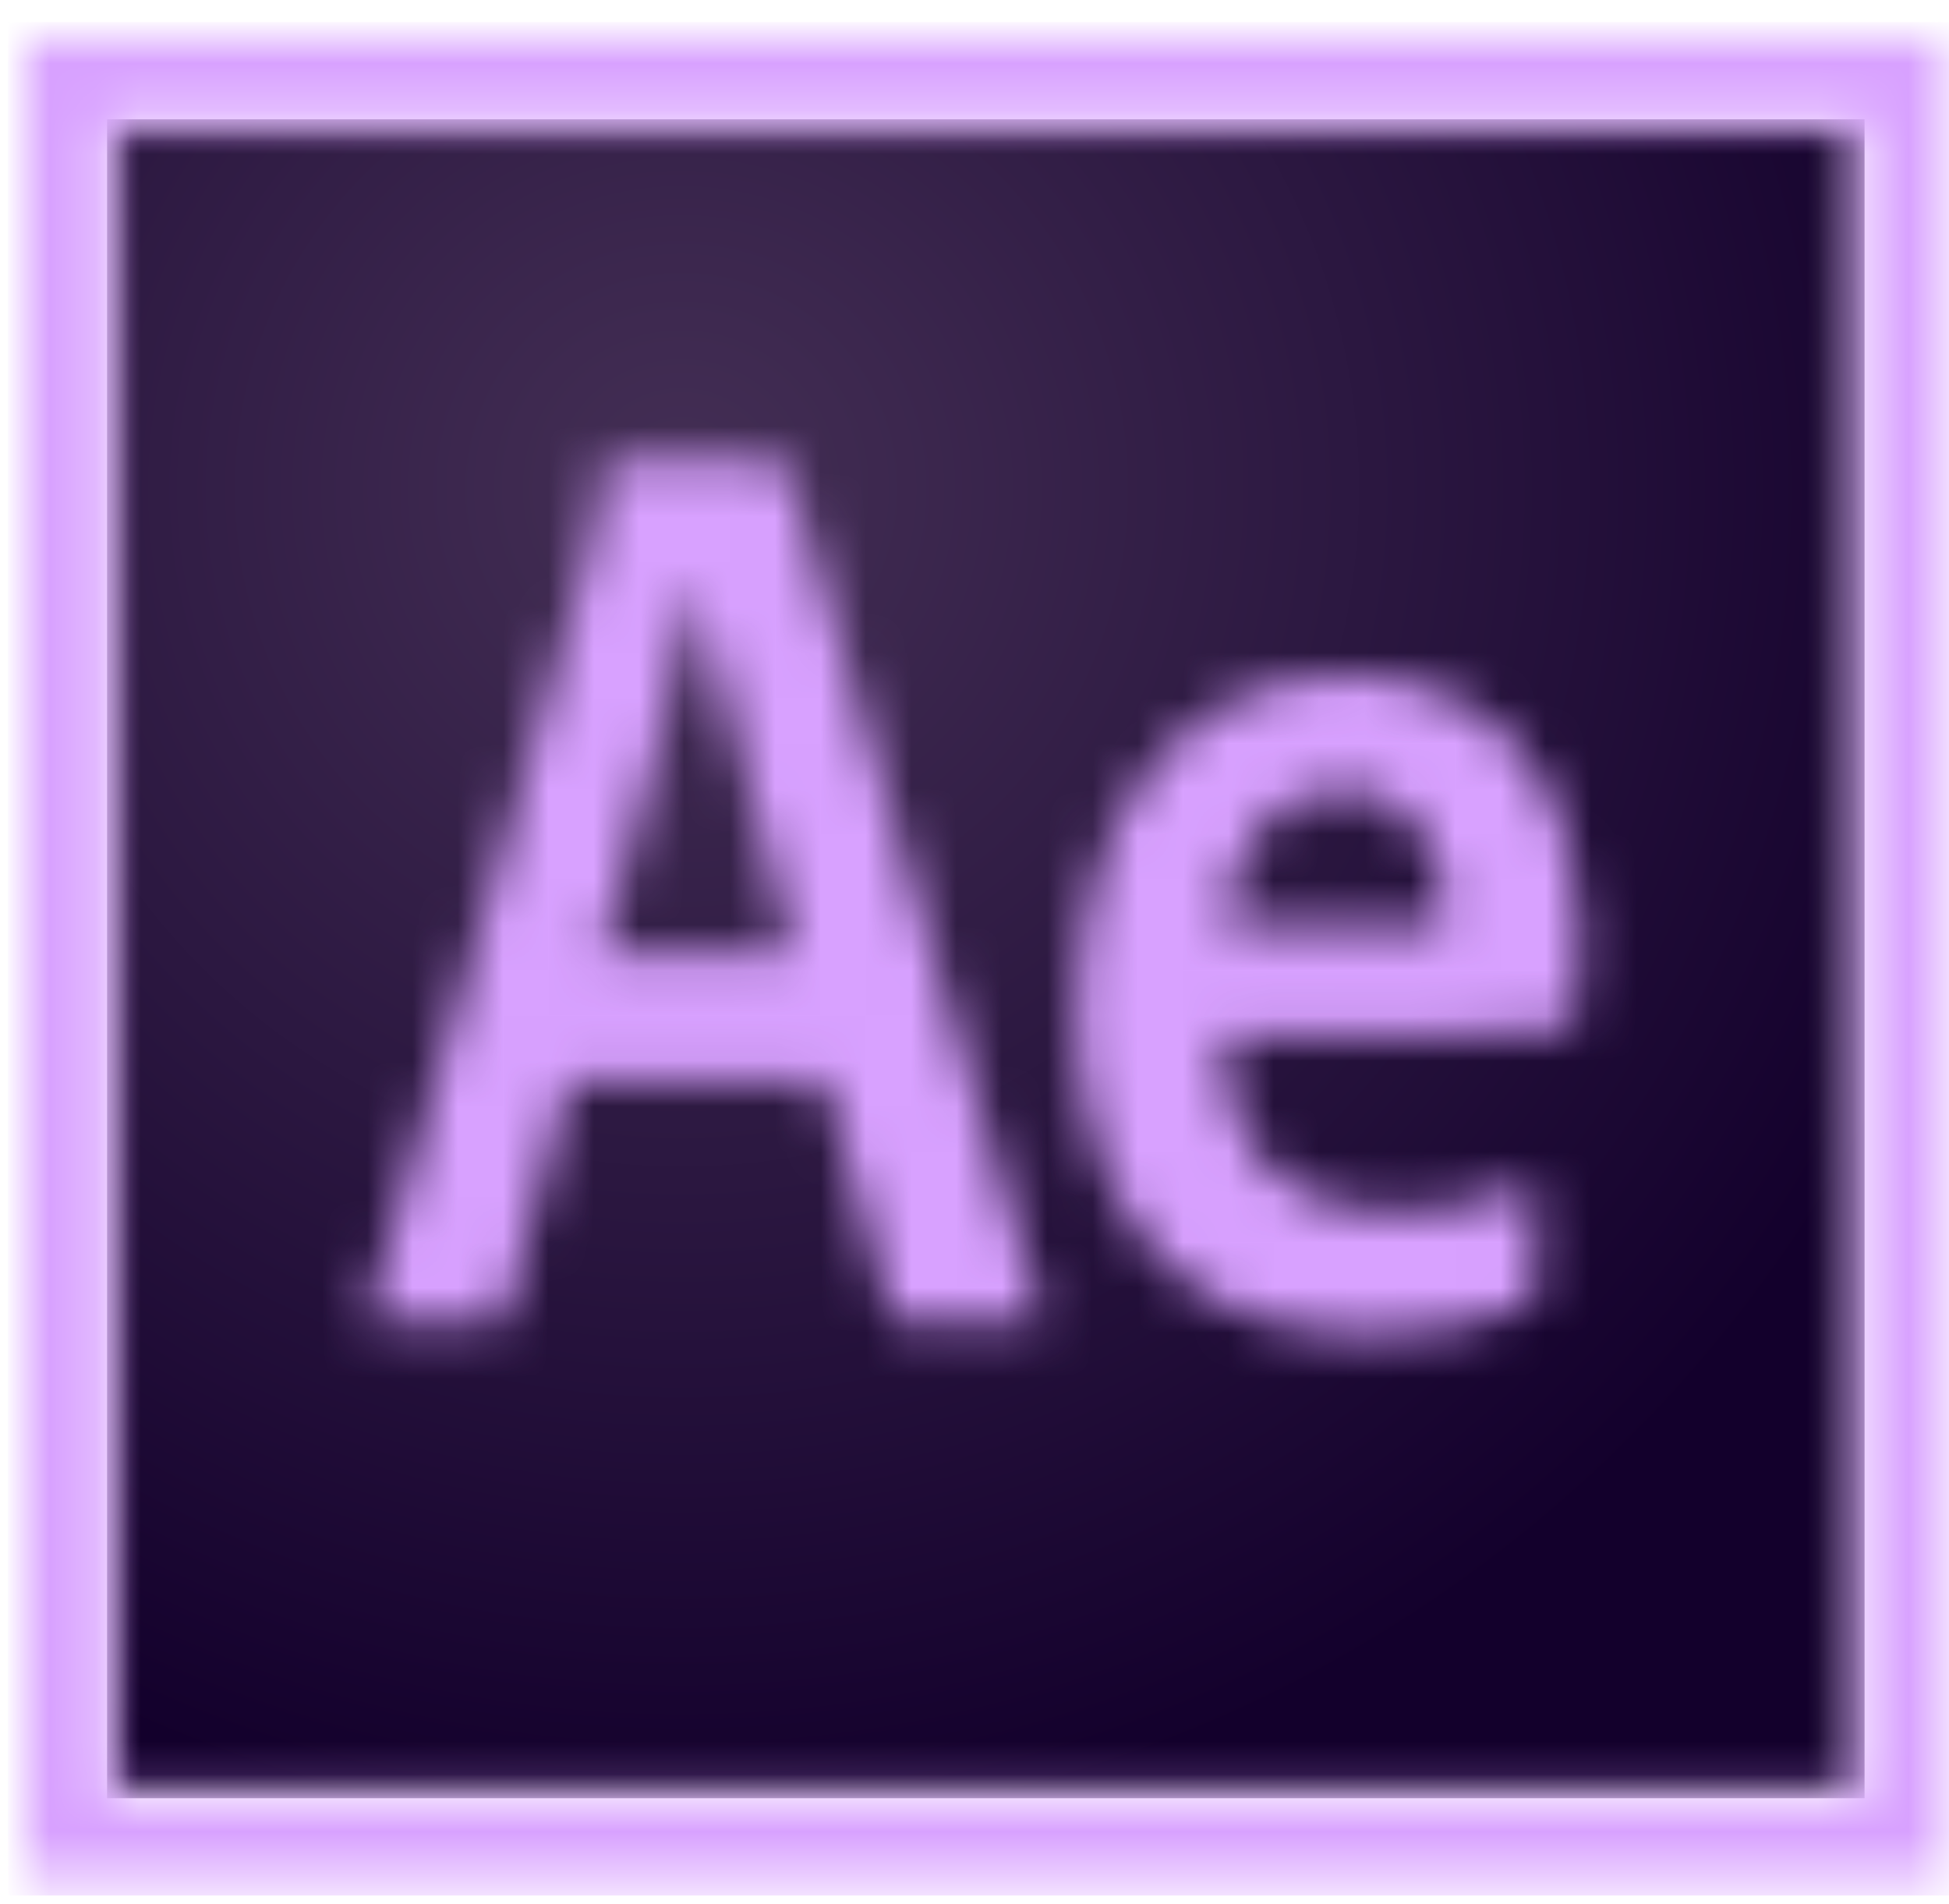 <?xml version="1.0" encoding="UTF-8"?>
<svg width="43px" height="42px" viewBox="0 0 43 42" version="1.1" xmlns="http://www.w3.org/2000/svg" xmlns:xlink="http://www.w3.org/1999/xlink">
    <title>after_effects</title>
    <defs>
        <polygon id="path-1" points="0 0 38.775 0 38.775 37.038 0 37.038"></polygon>
        <radialGradient cx="32.935%" cy="22.41%" fx="32.935%" fy="22.41%" r="79.563%" gradientTransform="translate(0.329,0.224),scale(0.955,1),translate(-0.329,-0.224)" id="radialGradient-3">
            <stop stop-color="#442F55" offset="0%"></stop>
            <stop stop-color="#13002C" offset="100%"></stop>
        </radialGradient>
        <path d="M42.3,0 L42.3,40.5 L0,40.5 L0,0 L42.3,0 Z M40.538,1.731 L1.762,1.731 L1.762,38.769 L40.538,38.769 L40.538,1.731 Z M29.099,14.002 C32.941,14.002 34.281,17.169 34.281,19.748 C34.281,20.579 34.228,21.254 34.14,21.583 C34.105,21.721 34.052,21.773 33.911,21.808 C33.558,21.86 32.518,21.929 30.967,21.929 L26.35,21.929 L26.354,22.064 C26.441,24.307 27.578,25.806 30.192,25.806 C31.231,25.806 32.13,25.667 33.065,25.269 C33.188,25.217 33.276,25.235 33.276,25.39 L33.276,27.554 C33.276,27.727 33.223,27.814 33.1,27.9 C32.166,28.35 31.002,28.558 29.557,28.558 C24.904,28.558 23.159,25.183 23.159,21.427 C23.159,17.342 25.31,14.002 29.099,14.002 Z M16.55,9.26 C16.673,9.26 16.726,9.294 16.761,9.433 L22.366,28.073 C22.401,28.211 22.366,28.298 22.225,28.298 L19.317,28.298 C19.176,28.298 19.088,28.246 19.053,28.125 L17.607,22.933 L11.95,22.933 L10.557,28.108 C10.522,28.246 10.469,28.298 10.293,28.298 L7.702,28.298 C7.526,28.298 7.491,28.246 7.526,28.038 L12.531,10.852 C12.619,10.54 12.672,10.298 12.708,9.433 C12.708,9.312 12.76,9.26 12.849,9.26 L16.55,9.26 Z M14.77,11.994 L14.735,11.994 C14.364,14.019 13.395,17.446 12.672,20.129 L16.902,20.129 C16.409,18.208 15.21,14.019 14.77,11.994 Z M28.975,16.529 C27.283,16.529 26.561,17.983 26.385,19.523 L29.927,19.523 C30.04,19.523 30.143,19.523 30.238,19.523 L30.498,19.523 C30.97,19.521 31.165,19.514 31.231,19.488 C31.231,19.367 31.267,19.281 31.267,19.194 C31.267,18.26 30.808,16.529 28.975,16.529 Z" id="path-4"></path>
    </defs>
    <g id="Page-1" stroke="none" stroke-width="1" fill="none" fill-rule="evenodd">
        <g id="Artboard" transform="translate(-759, -72)">
            <g id="after_effects" transform="translate(759.6, 72.9)">
                <g id="Group-3" transform="translate(1.762, 1.731)">
                    <mask id="mask-2" fill="white">
                        <use xlink:href="#path-1"></use>
                    </mask>
                    <g id="Clip-2"></g>
                    <polygon id="Fill-1" fill="url(#radialGradient-3)" mask="url(#mask-2)" points="-6.63375045e-16 37.038 38.775 37.038 38.775 0 -6.63375045e-16 0"></polygon>
                </g>
                <g id="Group-6">
                    <mask id="mask-5" fill="white">
                        <use xlink:href="#path-4"></use>
                    </mask>
                    <g id="Clip-5"></g>
                    <polygon id="Fill-4" fill="#D8A1FF" mask="url(#mask-5)" points="-0.423 40.915 42.723 40.915 42.723 -0.415 -0.423 -0.415"></polygon>
                </g>
            </g>
        </g>
    </g>
</svg>